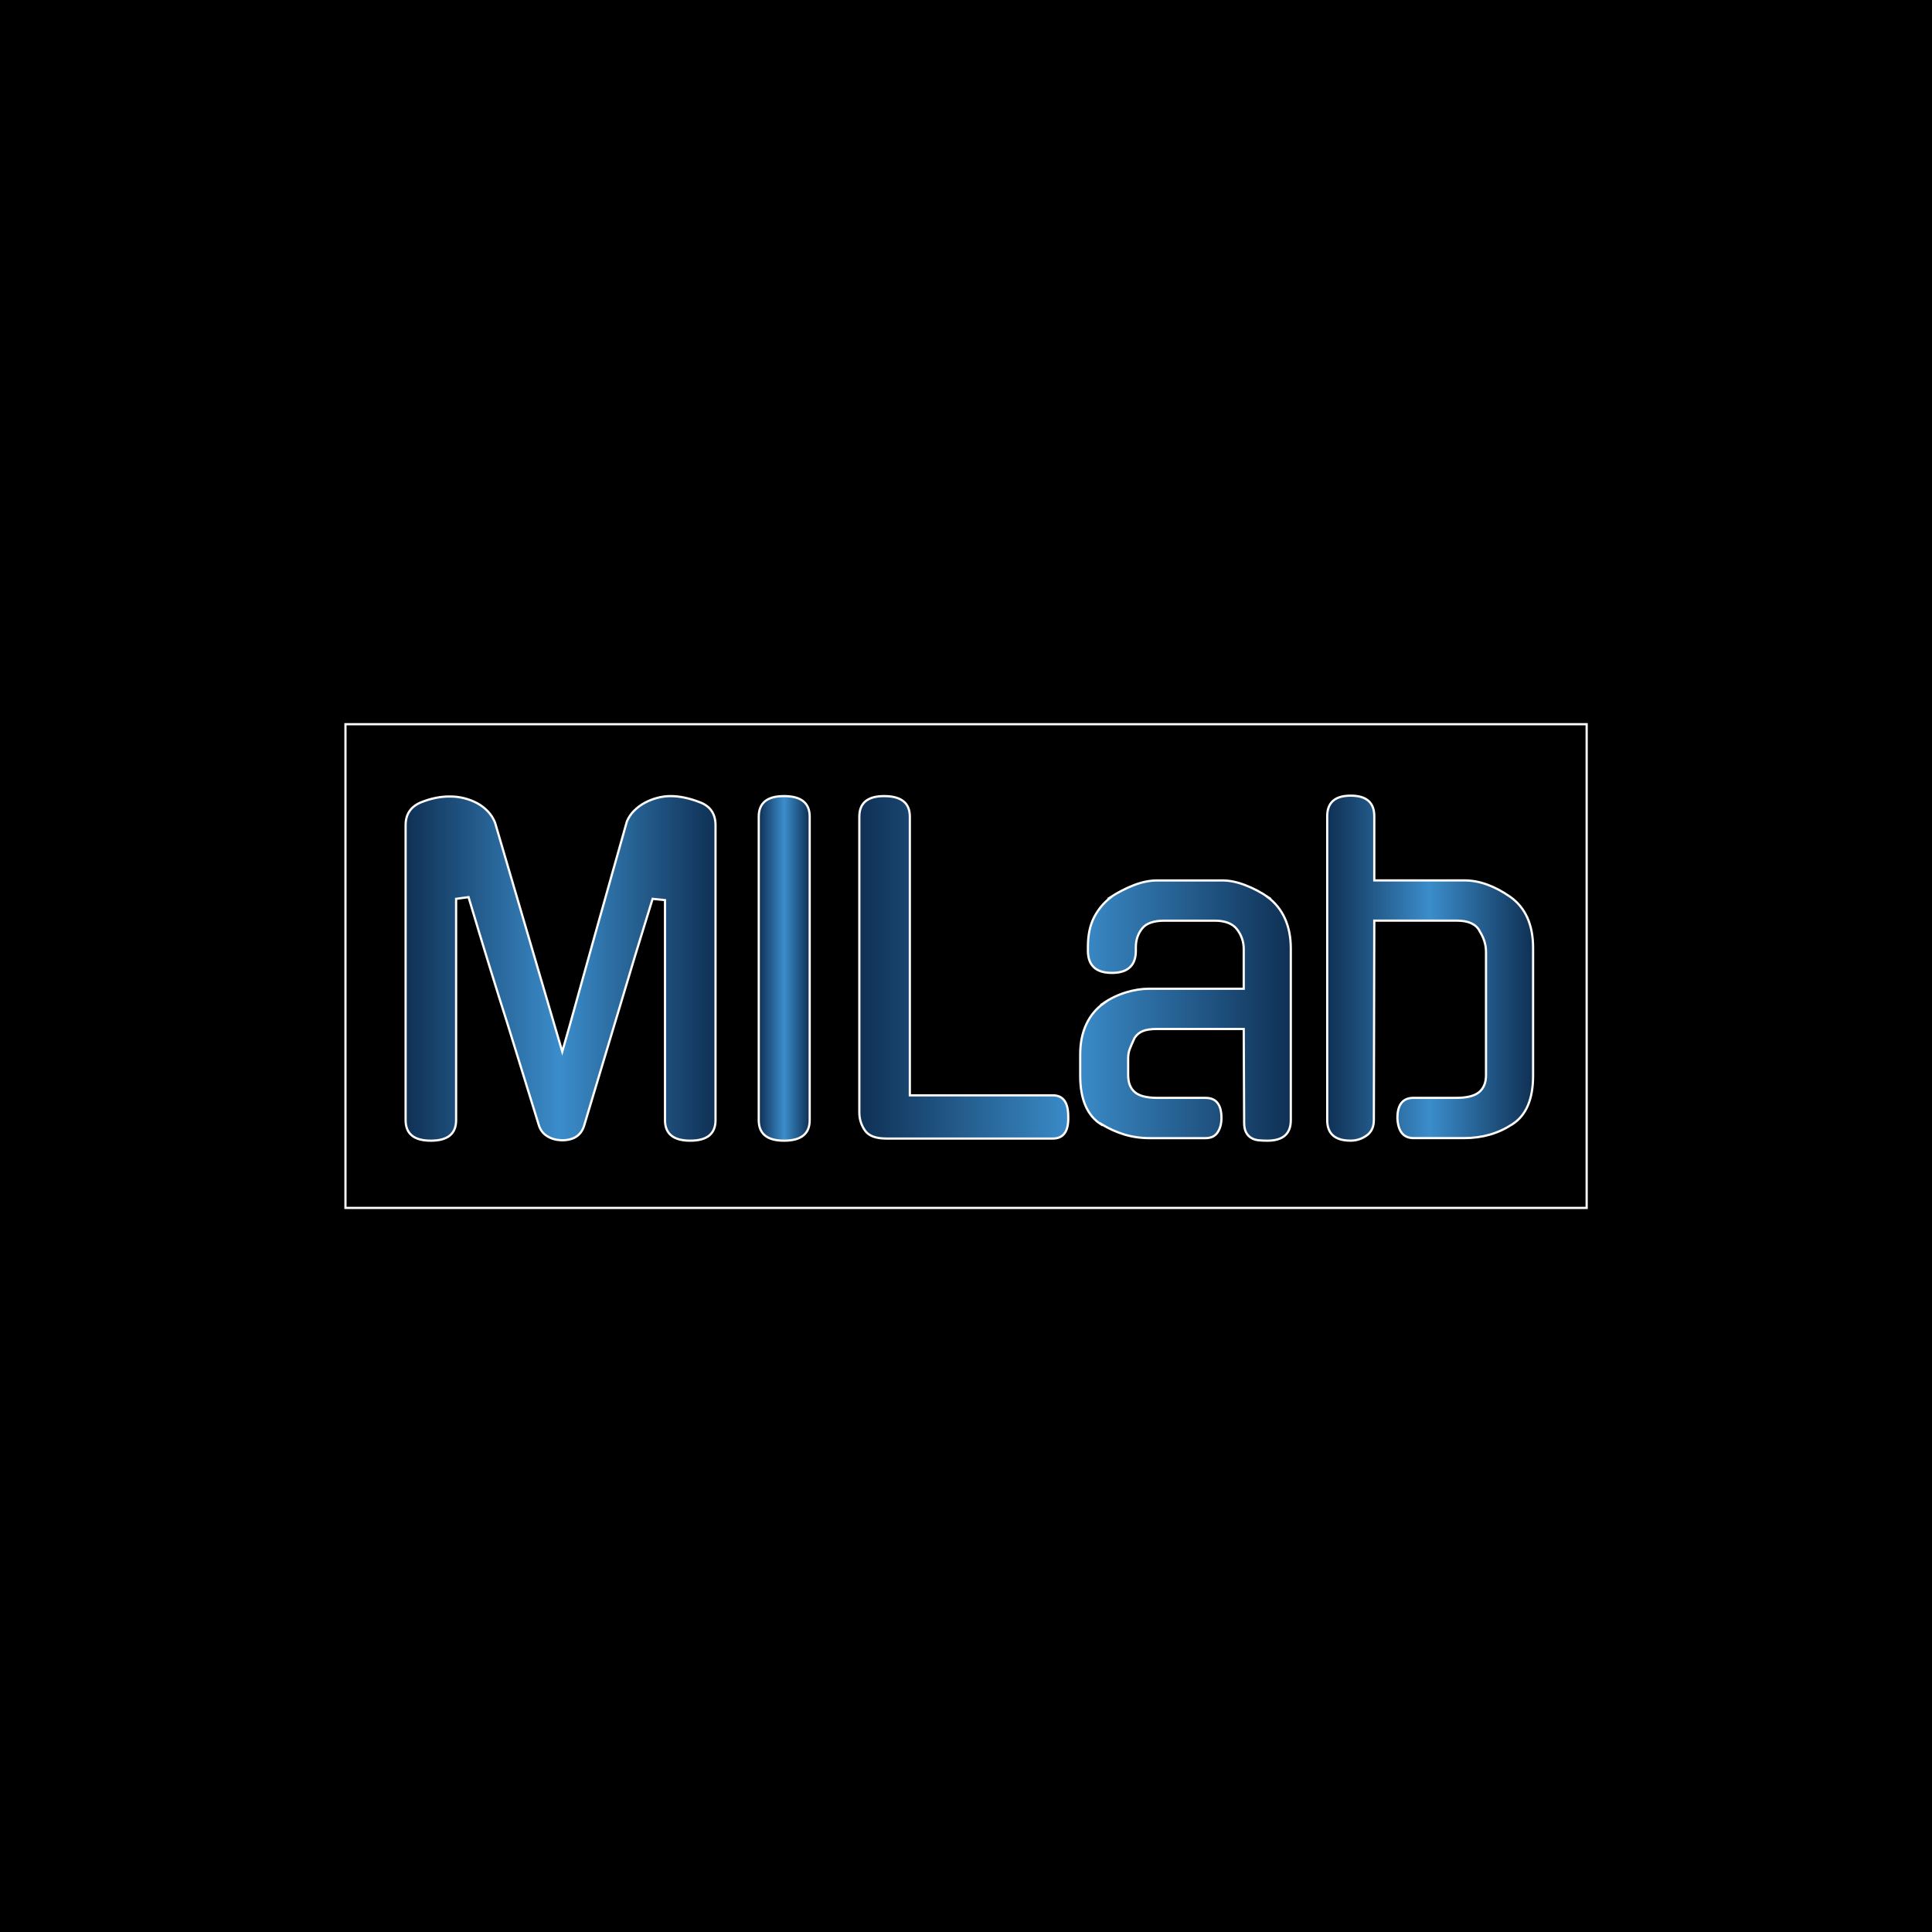 <svg xmlns="http://www.w3.org/2000/svg" xml:space="preserve" width="1500" height="1500" fill="#fff" stroke="#fff" data-id="lg_iu6XwWEkPhbeTZ9FVB" data-version="1" viewBox="0 0 1500 1500"><path fill="#000" stroke="transparent" d="M0 0h1500v1500H0z"/><g data-padding="20"><g transform="translate(-571.429 -582.334)scale(1.722)"><rect width="559.618" height="218.09" x="87.598" y="264.696" fill="none" rx="0" ry="0" transform="translate(400 400)"/><g transform="translate(217.17 401.05)"><linearGradient id="a" x1="0" x2="1" y1="0" y2="0" fill="#fff" stroke="#fff" gradientUnits="objectBoundingBox"><stop offset="0%" stop-color="#0f3054"/><stop offset="49.8%" stop-color="#3b8dcb"/><stop offset="100%" stop-color="#0f3054"/></linearGradient><path fill="url(#a)" d="M634.477 697.23q6.18 0 13.51 2.89 6.76 2.71 6.76 10.23v132.98q0 9.26-11.39 9.26t-11.39-9.26v-99.2l-5.59-.58-7.72 25.09-23.16 77.2q-2.13 6.75-10.42 6.56-3.67-.19-6.37-1.93-2.71-1.74-3.67-5.02l-13.9-44.97q-4.24-13.31-8.49-27.11-4.24-13.8-9.26-30.59l-5.6.77v99.78q0 9.26-11.39 9.26-11.38 0-11.38-9.26V710.35q0-7.33 6.75-10.23 7.14-2.89 13.7-2.7 2.9 0 5.99.77 3.09.78 5.79 2.22 2.7 1.45 4.82 3.67 2.13 2.22 3.28 5.12l30.3 103.25q3.29-11.39 6.95-24.7 3.67-13.32 7.53-27.02 3.86-13.71 7.62-27.12 3.77-13.41 7.05-24.99 1.16-2.71 3.28-4.83t4.82-3.57q2.71-1.45 5.7-2.22t5.88-.77" transform="translate(-217.47 -401.17)"/></g><path fill="url(#a)" d="M697.207 706.49v136.84q0 9.26-11.58 9.26-11.39 0-11.39-9.26V706.49q0-9.26 11.39-9.26 11.58 0 11.58 9.26" transform="translate(-.3 -.12)"/><path fill="url(#a)" d="M806.827 851.63h-75.07q-7.15 0-9.65-3.67-2.51-3.66-2.51-8.1V706.49q0-9.26 11.19-9.26 11.58 0 11.58 9.26v125.65h64.46q6.95 0 6.95 9.45.39 10.04-6.95 10.04m68.9-.19h-25.28q-5.98 0-11.39-1.64-5.4-1.64-10.42-4.73v.19q-9.46-5.98-9.46-22v-9.46q0-7.91 2.8-13.8 2.8-5.88 7.82-9.36h-.19q4.82-3.28 10.23-4.92 5.4-1.64 10.42-1.64h42.65v-17.95q0-4.82-2.99-8.78t-10.13-3.96h-22.58q-7.34 0-10.14 3.57t-2.8 8.4v1.54q0 10.04-10.8 10.04-10.81 0-10.81-10.04v-1.73q0-7.92 2.8-13.32 2.8-5.41 7.62-9.07h-.19q5.02-3.28 10.52-5.41 5.5-2.12 10.51-2.12h29.34q4.83 0 10.33 2.12 5.5 2.13 10.32 5.41h-.19q5.02 3.66 7.72 9.55t2.7 13.61v77.39q0 9.26-10.61 9.26-2.13 0-3.96-.19t-3.28-1.06-2.32-2.51-.87-4.34l-.19-42.27h-38.99q-4.24 0-6.56.97-2.31.96-3.66 3.08-1.55 3.29-2.22 5.12-.68 1.83-.68 4.15v7.53q0 5.01 2.99 7.62 2.99 2.6 10.33 2.6h21.61q7.14 0 7.14 9.08 0 3.86-1.73 6.46-1.74 2.61-5.41 2.61" transform="translate(-.31 -.12)"/><path fill="url(#a)" d="m951.777 753.39-.2 89.94q0 4.63-3.28 6.95-3.28 2.31-7.14 2.31-10.61 0-10.61-9.26V706.3q0-9.26 10.61-9.26 10.62 0 10.62 9.26v28.95h40.72q9.84 0 20.46 7.33 10.42 7.34 10.42 23.16v57.52q0 16.02-9.46 22-9.46 6.18-21.61 6.18h-22.78q-6.95 0-7.33-9.07 0-9.08 7.33-9.08h19.3q7.14 0 10.23-2.6 3.09-2.61 3.09-7.62v-55.59q0-5.02-3.09-9.65l.19.19q-2.51-4.63-10.23-4.63Z" transform="translate(-.31 -.13)"/></g><path fill="transparent" stroke="transparent" stroke-width="1.786" d="M250 555.357h1000v389.286H250z"/></g></svg>